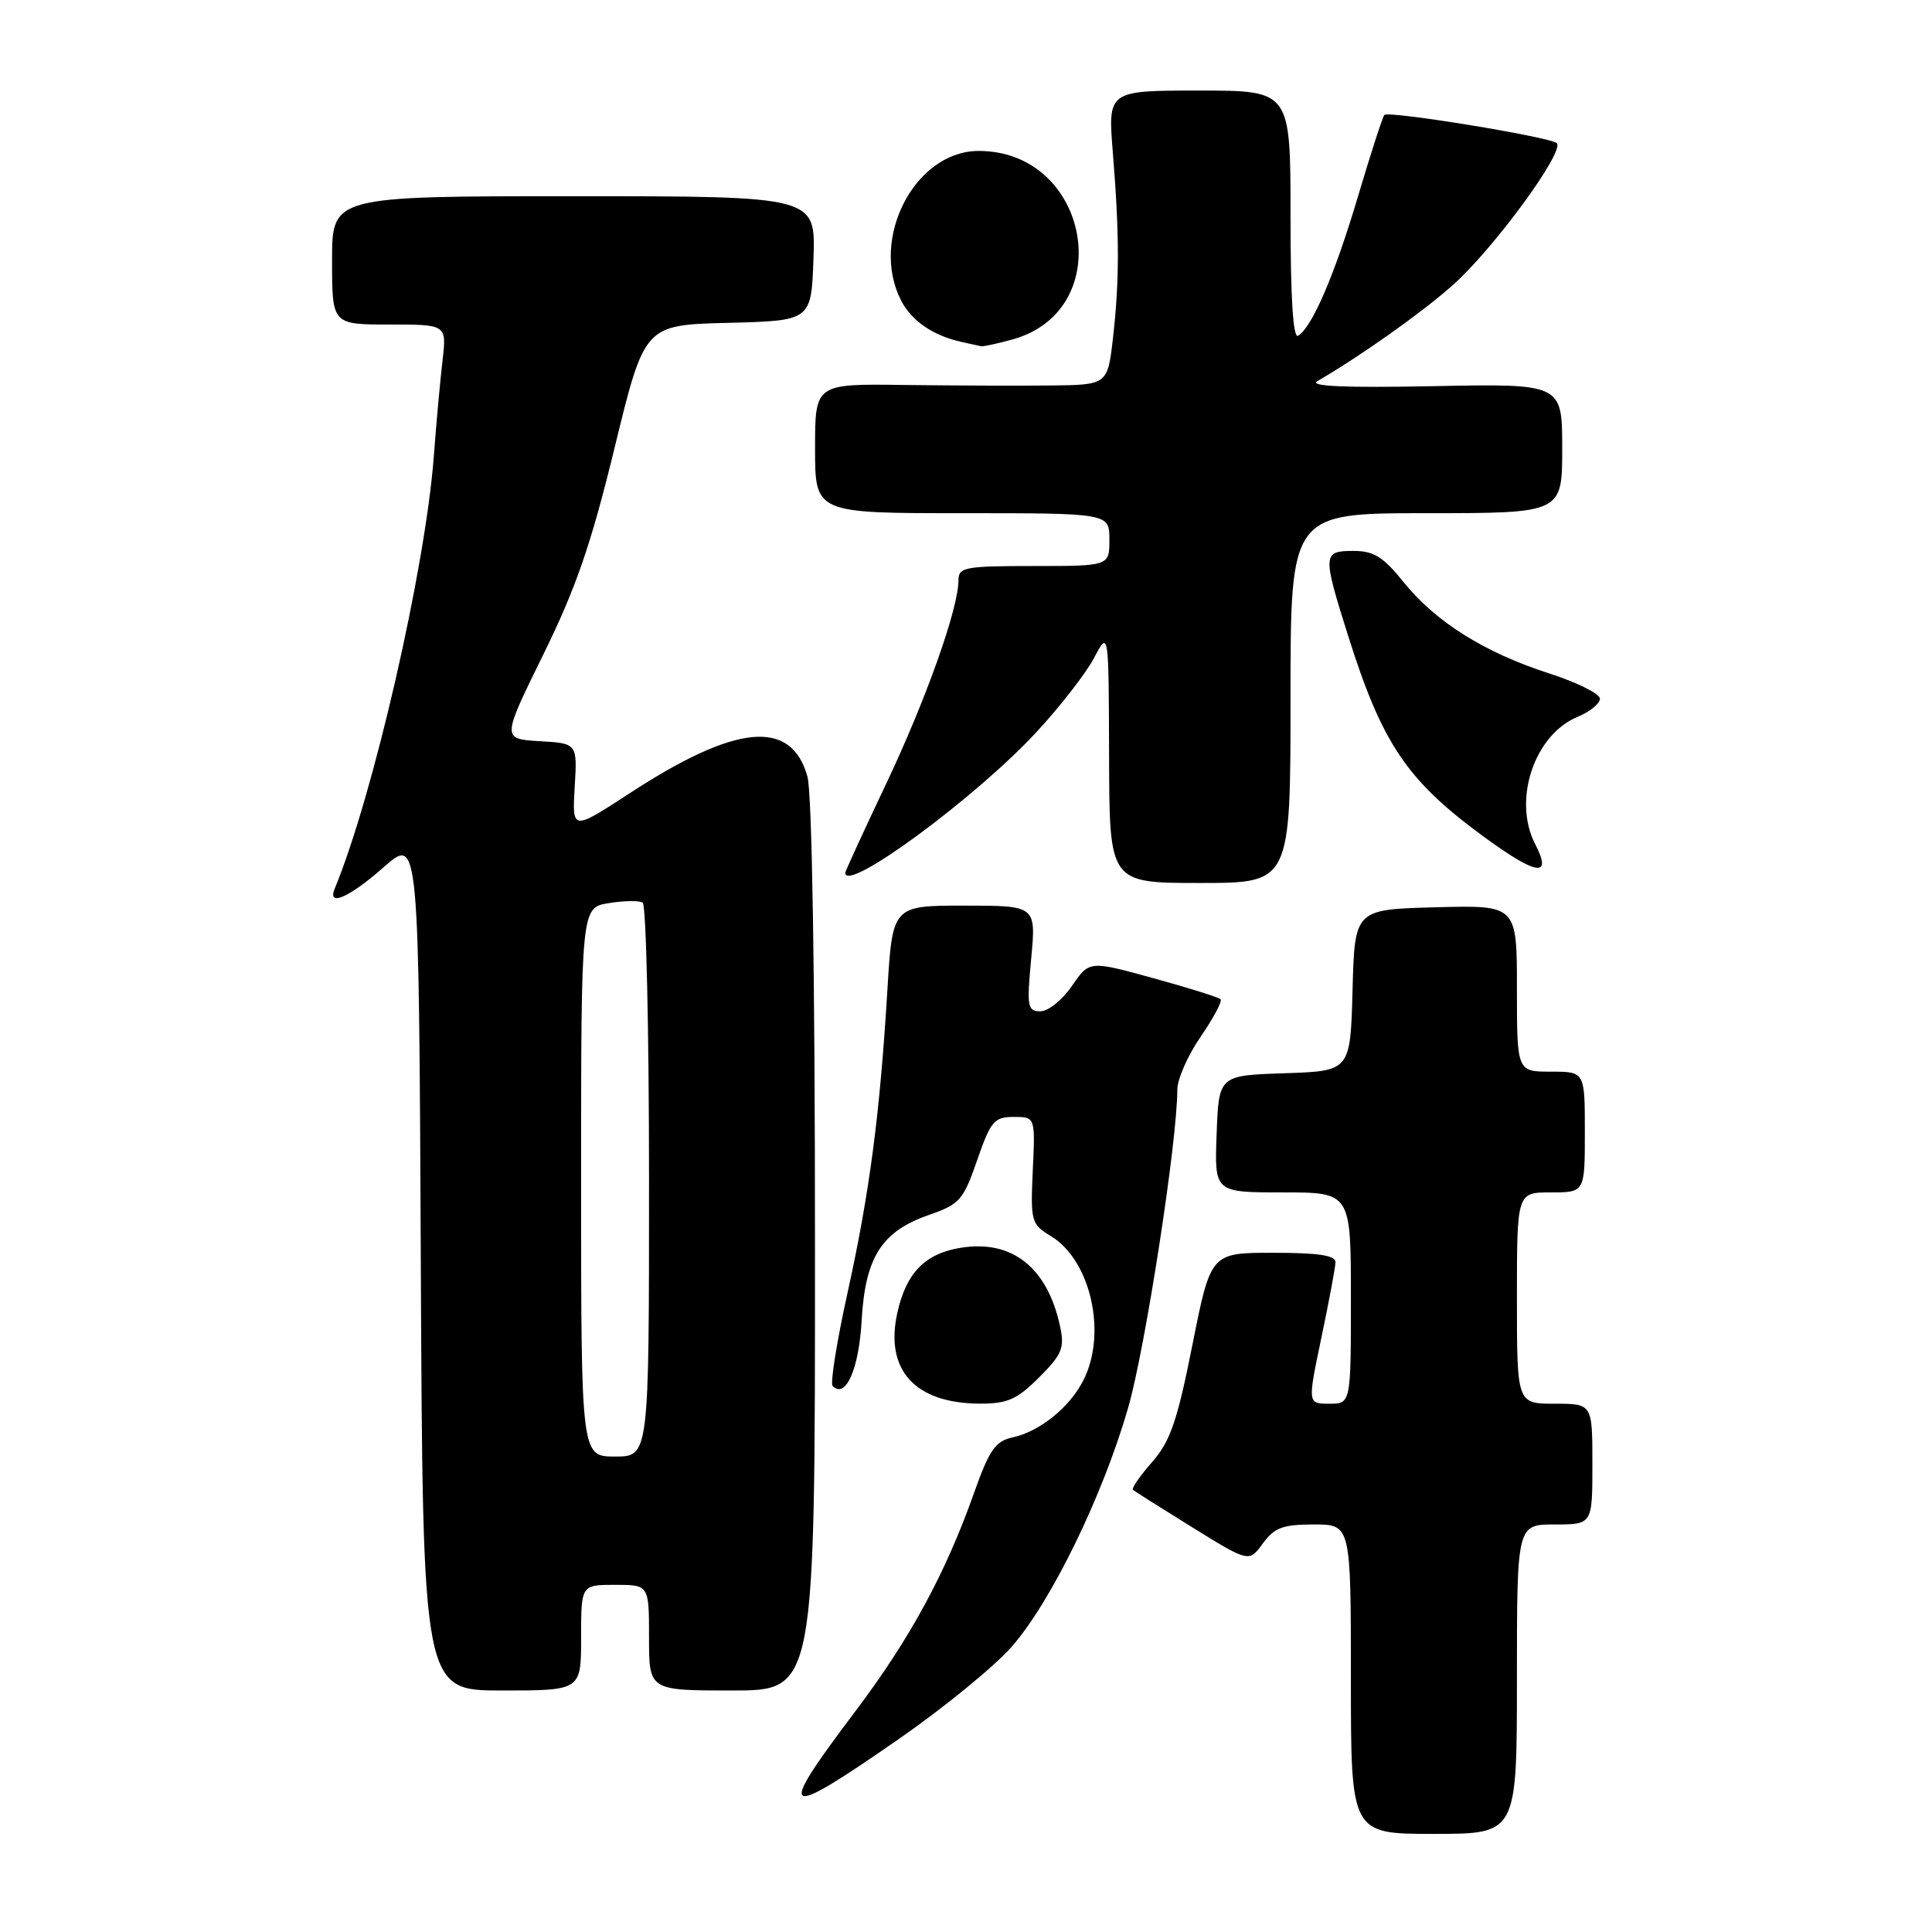 <?xml version="1.0" encoding="UTF-8" standalone="no"?>
<!DOCTYPE svg PUBLIC "-//W3C//DTD SVG 1.1//EN" "http://www.w3.org/Graphics/SVG/1.1/DTD/svg11.dtd" >
<svg xmlns="http://www.w3.org/2000/svg" xmlns:xlink="http://www.w3.org/1999/xlink" version="1.1" viewBox="0 0 256 256">
 <g >
 <path fill="currentColor"
d=" M 201.00 222.50 C 201.00 202.00 201.00 202.00 206.00 202.00 C 211.00 202.00 211.00 202.00 211.00 194.00 C 211.00 186.00 211.00 186.00 206.00 186.00 C 201.00 186.00 201.00 186.00 201.00 172.00 C 201.00 158.00 201.00 158.00 205.50 158.00 C 210.00 158.00 210.00 158.00 210.00 150.00 C 210.00 142.00 210.00 142.00 205.50 142.00 C 201.00 142.00 201.00 142.00 201.00 130.97 C 201.00 119.93 201.00 119.93 190.25 120.22 C 179.50 120.50 179.50 120.50 179.22 131.21 C 178.93 141.92 178.93 141.92 170.22 142.21 C 161.50 142.50 161.50 142.50 161.21 150.25 C 160.92 158.00 160.92 158.00 169.96 158.00 C 179.00 158.00 179.00 158.00 179.00 172.00 C 179.00 186.00 179.00 186.00 176.13 186.00 C 173.26 186.00 173.26 186.00 175.09 177.25 C 176.10 172.44 176.94 167.94 176.96 167.25 C 176.99 166.35 174.70 166.00 168.71 166.00 C 160.43 166.00 160.43 166.00 158.00 178.21 C 155.99 188.32 155.07 190.99 152.65 193.74 C 151.05 195.57 149.91 197.22 150.12 197.41 C 150.33 197.60 153.88 199.84 158.00 202.39 C 165.50 207.03 165.50 207.03 167.33 204.52 C 168.86 202.42 169.98 202.00 174.08 202.00 C 179.00 202.00 179.00 202.00 179.00 222.50 C 179.00 243.00 179.00 243.00 190.00 243.00 C 201.00 243.00 201.00 243.00 201.00 222.50 Z  M 119.01 230.49 C 124.97 226.36 131.72 220.85 134.02 218.24 C 139.27 212.28 146.12 198.22 149.49 186.52 C 151.77 178.58 156.00 151.22 156.00 144.39 C 156.00 143.00 157.39 139.84 159.10 137.36 C 160.80 134.88 161.99 132.65 161.73 132.40 C 161.48 132.15 157.47 130.89 152.81 129.61 C 144.34 127.28 144.34 127.28 142.04 130.64 C 140.78 132.49 138.90 134.00 137.86 134.00 C 136.14 134.00 136.04 133.41 136.64 127.00 C 137.29 120.00 137.29 120.00 127.77 120.00 C 118.26 120.00 118.26 120.00 117.58 131.25 C 116.58 147.76 115.22 158.06 112.31 171.27 C 110.88 177.74 109.99 183.32 110.33 183.66 C 112.05 185.39 113.81 181.43 114.17 175.00 C 114.65 166.56 116.82 163.16 123.11 160.98 C 127.16 159.57 127.65 159.02 129.48 153.73 C 131.27 148.55 131.74 148.00 134.32 148.00 C 137.18 148.00 137.18 148.00 136.85 155.07 C 136.54 161.86 136.64 162.21 139.26 163.80 C 144.56 167.02 146.73 176.76 143.52 182.96 C 141.68 186.53 137.76 189.68 134.18 190.46 C 131.89 190.96 131.09 192.12 129.08 197.78 C 125.32 208.42 120.57 217.17 113.40 226.67 C 102.74 240.80 103.44 241.28 119.01 230.49 Z  M 77.00 217.00 C 77.00 210.00 77.00 210.00 81.50 210.00 C 86.00 210.00 86.00 210.00 86.00 217.00 C 86.00 224.00 86.00 224.00 97.00 224.00 C 108.00 224.00 108.00 224.00 107.99 165.25 C 107.99 129.27 107.60 105.11 106.99 102.91 C 104.85 95.21 97.54 95.90 83.42 105.12 C 75.81 110.08 75.81 110.08 76.15 104.29 C 76.50 98.50 76.50 98.50 71.50 98.21 C 66.49 97.91 66.49 97.91 72.00 86.71 C 76.34 77.88 78.34 72.06 81.45 59.28 C 85.40 43.06 85.40 43.06 96.45 42.78 C 107.50 42.50 107.50 42.50 107.79 34.25 C 108.08 26.00 108.08 26.00 76.04 26.00 C 44.00 26.00 44.00 26.00 44.00 34.50 C 44.00 43.00 44.00 43.00 51.59 43.00 C 59.19 43.00 59.19 43.00 58.64 47.75 C 58.33 50.36 57.81 56.10 57.48 60.50 C 56.35 75.36 49.47 105.38 44.35 117.75 C 43.33 120.22 46.28 118.93 50.85 114.90 C 55.50 110.81 55.50 110.81 55.76 167.40 C 56.02 224.00 56.02 224.00 66.51 224.00 C 77.00 224.00 77.00 224.00 77.00 217.00 Z  M 137.68 182.52 C 140.72 179.48 141.08 178.62 140.47 175.77 C 138.79 167.94 134.11 164.23 127.29 165.34 C 122.57 166.11 120.09 168.64 118.91 173.92 C 117.20 181.52 121.22 185.96 129.85 185.99 C 133.49 186.00 134.77 185.43 137.68 182.52 Z  M 171.00 92.50 C 171.00 68.00 171.00 68.00 189.00 68.00 C 207.00 68.00 207.00 68.00 207.00 59.42 C 207.00 50.83 207.00 50.83 189.92 51.17 C 178.20 51.40 173.38 51.19 174.56 50.50 C 180.24 47.20 188.26 41.53 192.39 37.88 C 197.81 33.12 207.43 19.99 206.27 18.96 C 205.34 18.14 184.01 14.65 183.44 15.23 C 183.21 15.45 181.65 20.28 179.96 25.96 C 176.87 36.37 173.88 43.34 172.01 44.49 C 171.34 44.91 171.00 39.50 171.00 28.56 C 171.00 12.00 171.00 12.00 158.89 12.00 C 146.79 12.00 146.79 12.00 147.46 20.25 C 148.34 31.12 148.34 37.17 147.48 44.75 C 146.76 51.00 146.76 51.00 139.13 51.08 C 134.93 51.13 126.21 51.09 119.75 51.01 C 108.00 50.85 108.00 50.85 108.00 59.43 C 108.00 68.00 108.00 68.00 127.50 68.00 C 147.00 68.00 147.00 68.00 147.00 71.50 C 147.00 75.00 147.00 75.00 137.00 75.00 C 127.85 75.00 127.00 75.16 127.00 76.89 C 127.00 80.62 122.71 92.69 117.40 103.90 C 114.43 110.16 112.00 115.45 112.00 115.65 C 112.00 118.43 129.26 105.73 137.36 96.98 C 140.48 93.61 143.90 89.20 144.97 87.18 C 146.91 83.50 146.91 83.50 146.96 100.25 C 147.00 117.00 147.00 117.00 159.00 117.00 C 171.00 117.00 171.00 117.00 171.00 92.50 Z  M 203.42 111.85 C 200.41 106.02 203.29 97.36 209.05 94.98 C 210.67 94.31 212.00 93.23 212.00 92.58 C 212.00 91.93 208.95 90.41 205.21 89.21 C 196.69 86.46 190.21 82.39 185.96 77.11 C 183.29 73.78 182.03 73.00 179.33 73.00 C 175.25 73.00 175.22 73.43 178.62 84.20 C 183.11 98.46 186.37 103.33 196.35 110.68 C 203.61 116.02 205.76 116.38 203.42 111.85 Z  M 134.19 44.97 C 148.20 41.07 144.40 20.00 129.68 20.00 C 121.22 20.00 115.19 31.66 119.41 39.84 C 120.82 42.56 123.68 44.50 127.50 45.33 C 128.60 45.57 129.72 45.82 130.00 45.88 C 130.28 45.94 132.16 45.53 134.19 44.97 Z  M 77.00 156.63 C 77.00 120.26 77.00 120.26 80.66 119.67 C 82.67 119.34 84.69 119.31 85.16 119.60 C 85.62 119.88 86.00 136.52 86.00 156.56 C 86.00 193.00 86.00 193.00 81.50 193.00 C 77.00 193.00 77.00 193.00 77.00 156.63 Z "/>
</g>
</svg>